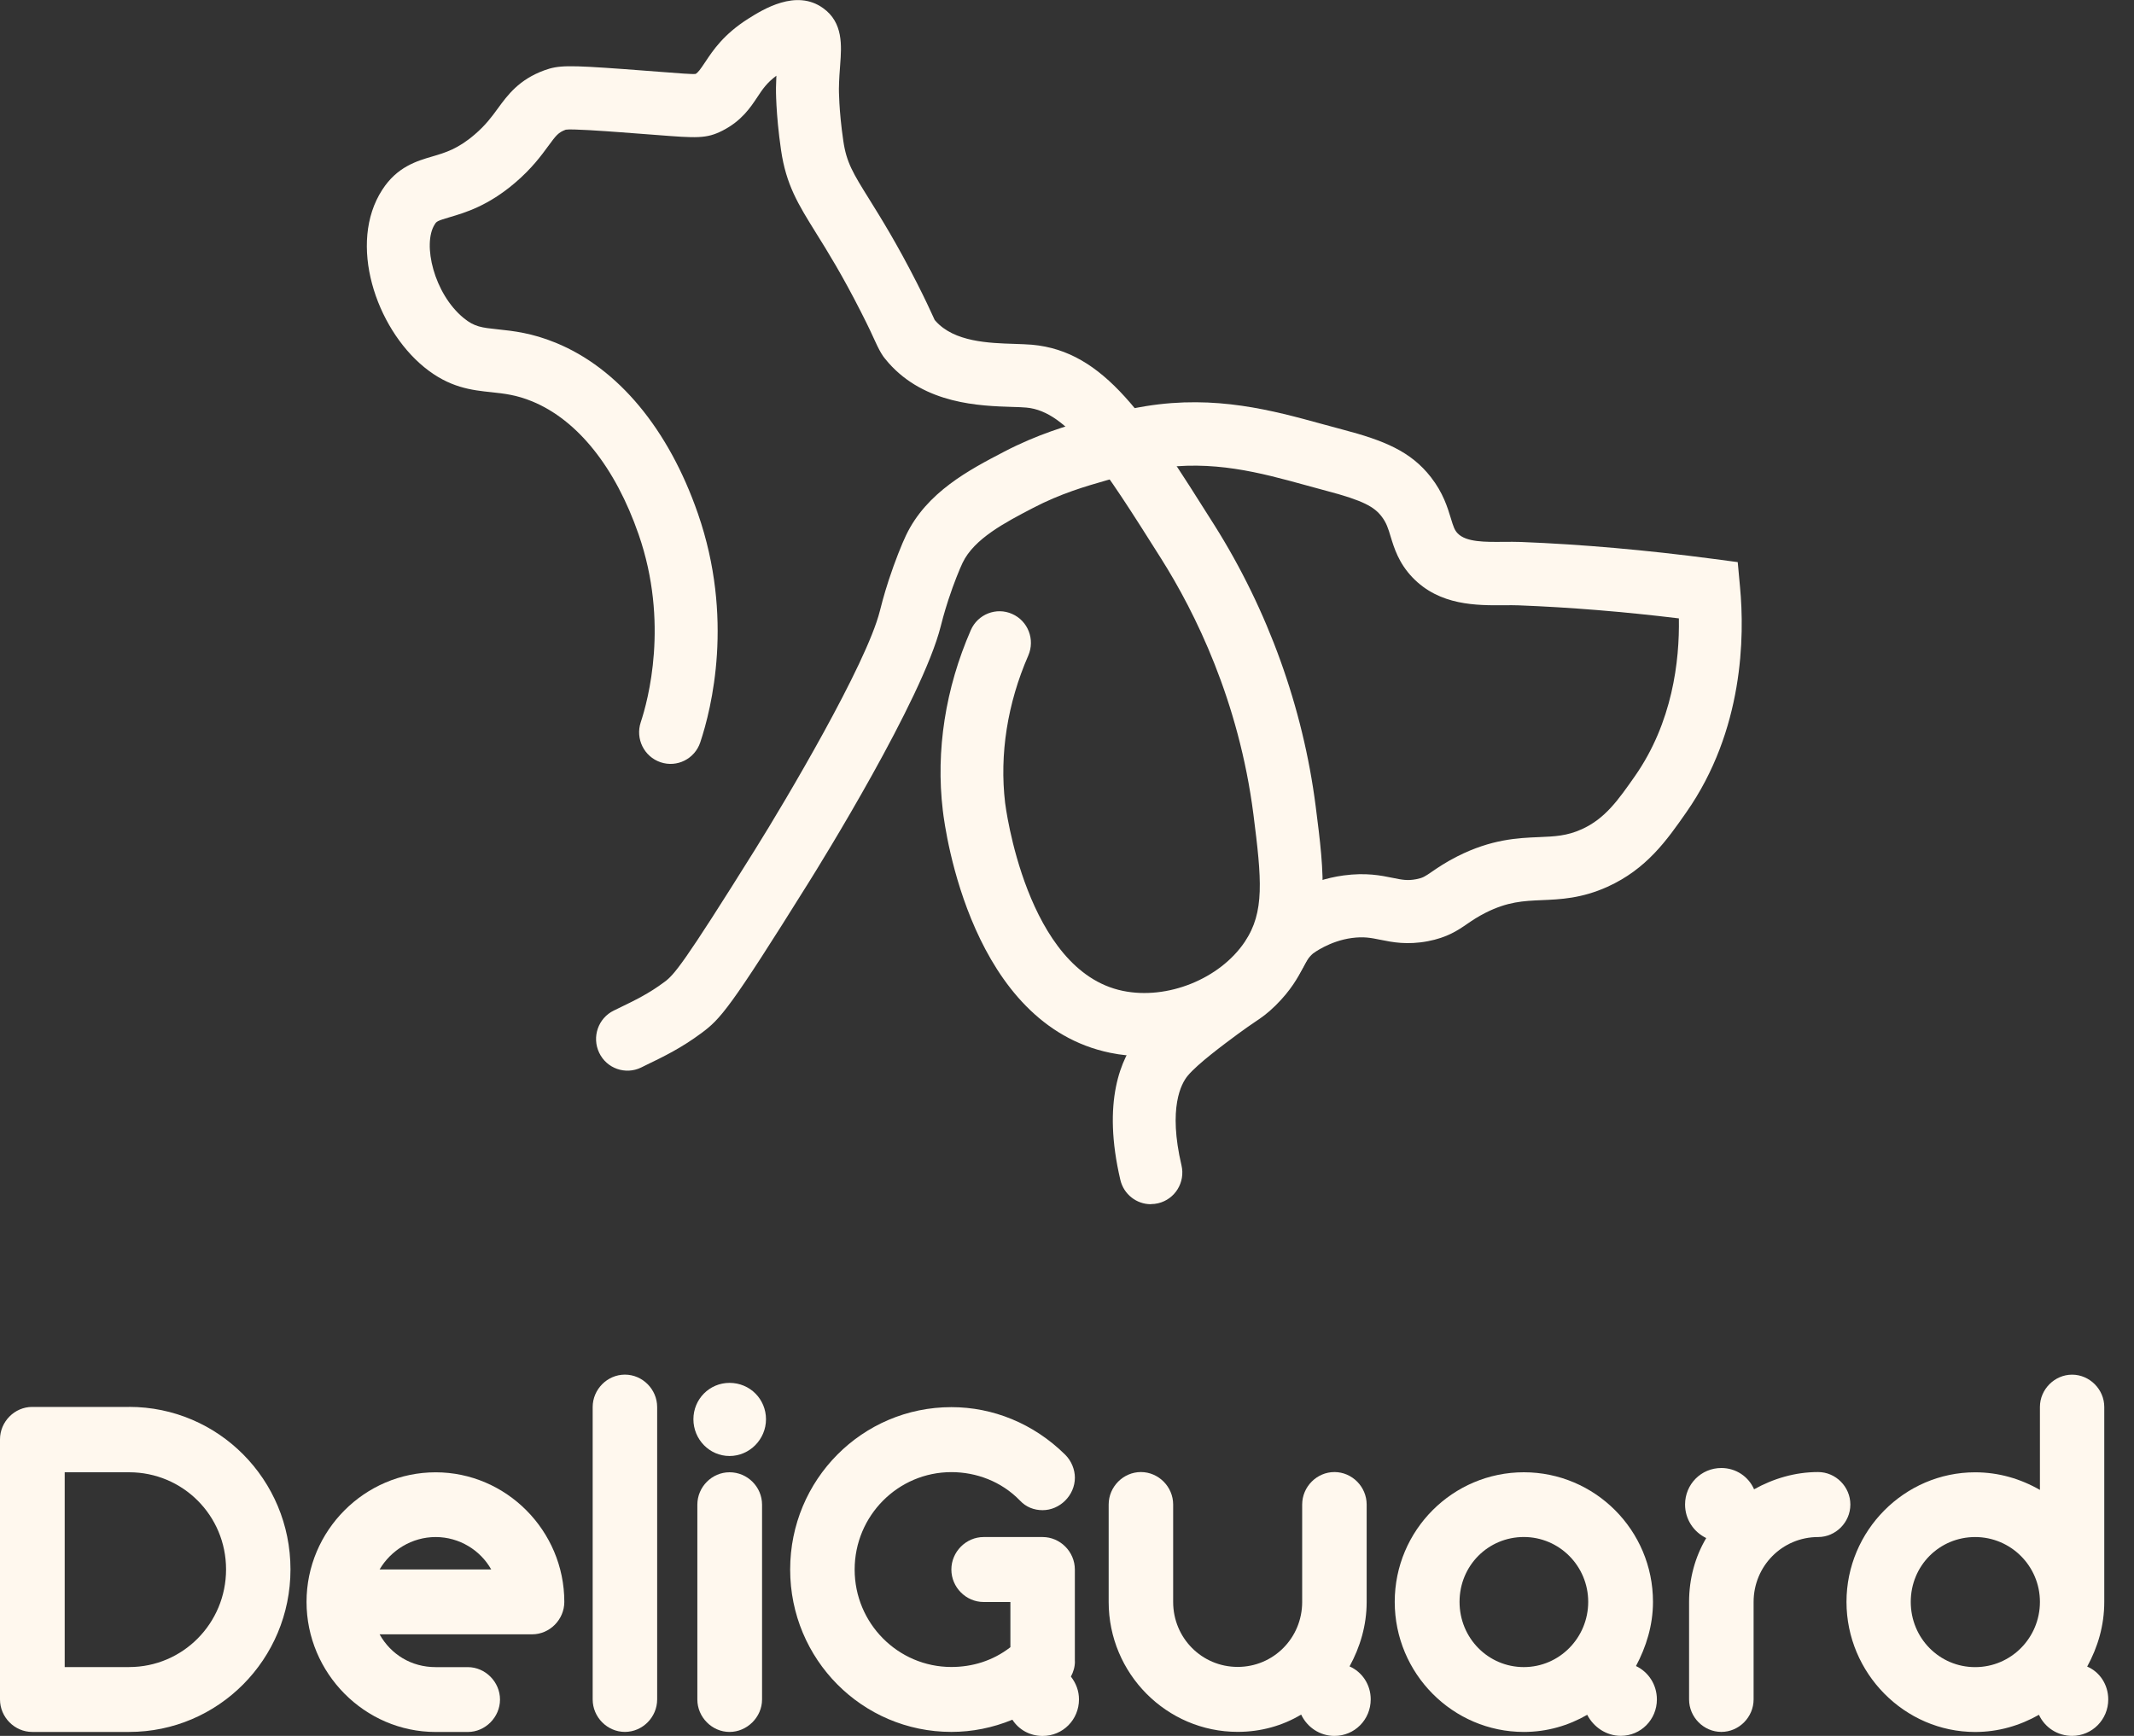 <svg width="59" height="48" viewBox="0 0 59 48" fill="none" xmlns="http://www.w3.org/2000/svg">
<rect x="0" y="0" width="59" height="48" fill="#333333" stroke="none"/>
<g clip-path="url(#clip0_212_7891)">
<path d="M31.819 33.298C31.425 33.298 31.069 33.027 30.975 32.625C30.468 30.463 30.982 29.26 31.501 28.632C31.879 28.174 32.539 27.671 33.182 27.195C33.429 27.012 33.594 26.902 33.72 26.816C33.885 26.704 33.934 26.67 34.048 26.559C34.293 26.317 34.381 26.152 34.493 25.941C34.629 25.686 34.797 25.371 35.18 25.036C35.394 24.848 36.162 24.338 37.147 24.207C37.765 24.124 38.177 24.207 38.508 24.275C38.768 24.328 38.912 24.357 39.155 24.311C39.338 24.276 39.392 24.239 39.593 24.101C39.752 23.992 39.969 23.843 40.293 23.679C41.241 23.201 41.969 23.171 42.554 23.147C42.983 23.129 43.322 23.115 43.73 22.93C44.38 22.637 44.741 22.118 45.201 21.462C46.24 19.976 46.438 18.275 46.417 17.099C44.883 16.913 43.394 16.792 41.983 16.738C41.857 16.732 41.724 16.735 41.584 16.736C40.831 16.74 39.804 16.752 39.051 15.966C38.669 15.567 38.543 15.147 38.449 14.841C38.382 14.617 38.333 14.455 38.195 14.277C37.997 14.022 37.707 13.843 36.676 13.573C36.489 13.524 36.301 13.472 36.11 13.419C34.838 13.069 33.524 12.708 31.956 12.96C31.393 13.052 30.867 13.204 30.613 13.276C30.009 13.449 29.329 13.645 28.56 14.046C27.796 14.444 26.931 14.894 26.613 15.563C26.541 15.713 26.372 16.12 26.221 16.583C26.1 16.953 26.029 17.237 26.01 17.314C25.5 19.341 22.675 23.896 22.354 24.408C20.169 27.907 19.919 28.175 19.393 28.566C18.834 28.98 18.369 29.206 17.831 29.466L17.724 29.519C17.293 29.727 16.773 29.546 16.566 29.11C16.358 28.675 16.538 28.153 16.97 27.943L17.079 27.89C17.577 27.649 17.937 27.474 18.365 27.156C18.637 26.956 18.872 26.7 20.886 23.475C21.716 22.146 23.954 18.374 24.326 16.894C24.351 16.796 24.432 16.466 24.573 16.035C24.741 15.523 24.936 15.039 25.048 14.805C25.618 13.607 26.807 12.987 27.762 12.49C28.686 12.008 29.489 11.777 30.133 11.591C30.399 11.515 31.015 11.338 31.681 11.23C33.615 10.918 35.183 11.348 36.566 11.728C36.752 11.778 36.934 11.829 37.114 11.876C38.272 12.18 39.005 12.481 39.561 13.194C39.9 13.629 40.021 14.032 40.111 14.326C40.185 14.571 40.216 14.659 40.302 14.749C40.535 14.993 41.062 14.988 41.569 14.983C41.738 14.981 41.9 14.981 42.051 14.986C43.732 15.052 45.518 15.209 47.357 15.452L48.044 15.543L48.108 16.237C48.235 17.586 48.211 20.19 46.622 22.462C46.082 23.235 45.526 24.03 44.442 24.521C43.726 24.844 43.142 24.868 42.626 24.89C42.12 24.912 41.685 24.93 41.07 25.24C40.851 25.351 40.709 25.448 40.57 25.543C40.311 25.722 40.016 25.923 39.475 26.026C38.902 26.134 38.493 26.053 38.166 25.986C37.898 25.932 37.707 25.893 37.374 25.937C36.758 26.019 36.306 26.362 36.302 26.365C36.175 26.477 36.127 26.566 36.023 26.764C35.886 27.022 35.698 27.376 35.265 27.804C35.035 28.031 34.882 28.134 34.687 28.265C34.576 28.34 34.431 28.439 34.211 28.601C33.827 28.886 33.111 29.415 32.836 29.748C32.66 29.961 32.292 30.628 32.665 32.222C32.776 32.692 32.486 33.162 32.019 33.272C31.953 33.288 31.885 33.295 31.82 33.295V33.297L31.819 33.298Z" fill="#FFF8EE"/>
<path d="M31.626 29.205C31.312 29.205 31 29.174 30.693 29.111C26.867 28.323 26.136 23.009 26.066 22.406C25.87 20.756 26.138 19.035 26.84 17.425C27.032 16.983 27.546 16.781 27.983 16.976C28.423 17.169 28.622 17.685 28.429 18.128C27.852 19.451 27.631 20.859 27.789 22.2C27.795 22.247 28.363 26.846 31.041 27.398C32.272 27.654 33.723 27.07 34.415 26.043C34.969 25.219 34.883 24.318 34.654 22.517C34.251 19.377 33.045 16.939 32.104 15.448C30.499 12.906 29.532 11.372 28.375 11.27C28.268 11.259 28.139 11.257 27.992 11.252C27.09 11.224 25.579 11.177 24.567 10.035C24.487 9.945 24.418 9.852 24.418 9.852C24.338 9.733 24.286 9.633 24.195 9.435C24.126 9.282 24.016 9.042 23.802 8.622C23.282 7.599 22.883 6.956 22.561 6.441C22.064 5.641 21.734 5.112 21.593 4.144C21.446 3.131 21.453 2.455 21.454 2.426C21.456 2.309 21.46 2.199 21.465 2.094C21.202 2.289 21.084 2.465 20.941 2.682C20.745 2.977 20.501 3.345 19.972 3.614C19.526 3.839 19.262 3.819 18.148 3.732C17.882 3.711 17.552 3.686 17.143 3.656C16.706 3.624 15.799 3.558 15.642 3.586C15.438 3.662 15.379 3.736 15.158 4.038C14.966 4.3 14.703 4.66 14.242 5.053C13.492 5.694 12.858 5.88 12.438 6.004C12.08 6.109 12.069 6.126 12.021 6.202C11.67 6.744 12 8.124 12.819 8.794C13.117 9.039 13.32 9.06 13.767 9.107C14.183 9.151 14.702 9.205 15.368 9.479C17.089 10.184 18.485 11.862 19.296 14.202C20.296 17.084 19.675 19.584 19.361 20.526C19.209 20.984 18.718 21.231 18.263 21.077C17.809 20.924 17.563 20.429 17.715 19.971C17.915 19.37 18.503 17.217 17.657 14.78C17.013 12.92 15.967 11.613 14.712 11.098C14.274 10.918 13.939 10.883 13.587 10.845C13.043 10.788 12.425 10.723 11.726 10.151C10.388 9.056 9.609 6.727 10.569 5.247C10.979 4.612 11.52 4.453 11.955 4.326C12.314 4.22 12.655 4.121 13.121 3.722C13.428 3.46 13.598 3.226 13.763 3C14.037 2.626 14.347 2.203 15.045 1.946C15.442 1.802 15.692 1.798 17.27 1.912C17.683 1.942 18.016 1.967 18.286 1.989C18.763 2.026 19.142 2.057 19.234 2.044C19.303 1.998 19.347 1.942 19.502 1.71C19.714 1.39 20.006 0.95 20.686 0.518C21.089 0.265 22.01 -0.315 22.757 0.225C23.316 0.623 23.268 1.268 23.229 1.787C23.215 1.97 23.198 2.191 23.194 2.453C23.194 2.457 23.189 3.03 23.315 3.892C23.402 4.497 23.588 4.795 24.036 5.514C24.357 6.03 24.797 6.736 25.352 7.827C25.583 8.283 25.701 8.541 25.777 8.707C25.805 8.77 25.823 8.812 25.841 8.846C25.845 8.852 25.855 8.863 25.866 8.875C26.381 9.457 27.345 9.487 28.049 9.509C28.232 9.515 28.394 9.521 28.531 9.532C30.54 9.711 31.681 11.519 33.57 14.513C35.056 16.869 36.026 19.56 36.376 22.299C36.613 24.154 36.801 25.621 35.852 27.03C34.946 28.375 33.271 29.21 31.627 29.21L31.629 29.208L31.626 29.205Z" fill="#FFF8EE"/>
<path d="M3.57 38.903H0.89C0.402 38.903 0 39.312 0 39.8V46.993C0 47.481 0.403 47.89 0.89 47.89H3.57C6.033 47.89 8.031 45.881 8.031 43.396C8.031 40.91 6.034 38.902 3.57 38.902V38.903ZM3.57 46.097H1.789V40.71H3.57C5.052 40.71 6.25 41.903 6.25 43.396C6.25 44.889 5.052 46.096 3.57 46.096V46.097Z" fill="#FFF8EE"/>
<path d="M12.045 40.711C10.078 40.711 8.475 42.327 8.475 44.294C8.475 46.261 10.079 47.891 12.045 47.891H12.934C13.418 47.891 13.824 47.482 13.824 46.994C13.824 46.507 13.418 46.098 12.934 46.098H12.045C11.371 46.098 10.806 45.747 10.495 45.191H14.712C15.2 45.191 15.602 44.782 15.602 44.294C15.602 42.327 13.997 40.711 12.045 40.711ZM10.495 43.397C10.806 42.869 11.385 42.501 12.045 42.501C12.704 42.501 13.284 42.869 13.581 43.397H10.495Z" fill="#FFF8EE"/>
<path d="M18.169 46.99C18.169 47.482 17.765 47.889 17.277 47.889C16.79 47.889 16.386 47.482 16.386 46.99V38.908C16.386 38.417 16.79 38.01 17.277 38.01C17.765 38.01 18.169 38.417 18.169 38.908V46.99Z" fill="#FFF8EE"/>
<path d="M20.17 38.238C19.614 38.238 19.171 38.688 19.171 39.244C19.171 39.799 19.614 40.26 20.17 40.26C20.725 40.26 21.178 39.799 21.178 39.244C21.178 38.688 20.735 38.238 20.17 38.238ZM20.17 40.71C19.682 40.71 19.28 41.116 19.28 41.606V46.993C19.28 47.48 19.683 47.89 20.17 47.89C20.656 47.89 21.069 47.48 21.069 46.993V41.606C21.069 41.115 20.666 40.71 20.17 40.71Z" fill="#FFF8EE"/>
<path d="M29.719 45.938C29.719 46.092 29.677 46.231 29.608 46.359C29.748 46.541 29.831 46.752 29.831 46.99C29.831 47.552 29.385 48.001 28.826 48.001C28.478 48.001 28.172 47.833 27.99 47.552C27.446 47.776 26.876 47.889 26.304 47.889C23.838 47.889 21.846 45.883 21.846 43.399C21.846 40.915 23.838 38.909 26.304 38.909C27.448 38.909 28.576 39.358 29.454 40.228C29.622 40.396 29.718 40.635 29.718 40.859C29.718 41.351 29.301 41.758 28.826 41.758C28.59 41.758 28.368 41.674 28.199 41.492C27.684 40.96 26.987 40.706 26.304 40.706C24.828 40.706 23.629 41.912 23.629 43.4C23.629 44.888 24.828 46.094 26.304 46.094C26.876 46.094 27.448 45.926 27.935 45.547V44.297H27.195C26.707 44.297 26.303 43.89 26.303 43.399C26.303 42.908 26.709 42.501 27.195 42.501H28.825C29.313 42.501 29.717 42.908 29.717 43.399V45.939L29.719 45.937V45.938Z" fill="#FFF8EE"/>
<path d="M37.785 44.296C37.785 44.942 37.604 45.546 37.312 46.078C37.661 46.232 37.897 46.582 37.897 46.989C37.897 47.551 37.451 48 36.894 48C36.49 48 36.14 47.761 35.974 47.41C35.459 47.719 34.859 47.888 34.219 47.888C32.253 47.888 30.652 46.275 30.652 44.296V41.602C30.652 41.111 31.056 40.704 31.543 40.704C32.031 40.704 32.435 41.111 32.435 41.602V44.296C32.435 45.293 33.229 46.092 34.219 46.092C35.208 46.092 36.002 45.292 36.002 44.296V41.602C36.002 41.111 36.406 40.704 36.894 40.704C37.382 40.704 37.785 41.111 37.785 41.602V44.296Z" fill="#FFF8EE"/>
<path d="M45.23 46.07C45.511 45.542 45.701 44.945 45.701 44.293C45.701 42.312 44.096 40.71 42.131 40.71C40.165 40.71 38.561 42.312 38.561 44.293C38.561 46.275 40.165 47.89 42.131 47.89C42.777 47.89 43.37 47.712 43.883 47.416C44.056 47.754 44.408 47.998 44.811 47.998C45.366 47.998 45.809 47.548 45.809 46.992C45.809 46.586 45.579 46.233 45.231 46.068L45.23 46.07ZM42.13 46.097C41.148 46.097 40.353 45.299 40.353 44.293C40.353 43.288 41.148 42.5 42.13 42.5C43.111 42.5 43.91 43.301 43.91 44.293C43.91 45.286 43.115 46.097 42.13 46.097Z" fill="#FFF8EE"/>
<path d="M47.591 40.592C47.995 40.592 48.344 40.83 48.496 41.181C49.026 40.886 49.625 40.704 50.266 40.704C50.754 40.704 51.158 41.111 51.158 41.602C51.158 42.093 50.754 42.501 50.266 42.501C49.277 42.501 48.483 43.301 48.483 44.296V46.99C48.483 47.482 48.078 47.889 47.591 47.889C47.103 47.889 46.699 47.482 46.699 46.99V44.296C46.699 43.651 46.866 43.047 47.173 42.529C46.824 42.36 46.588 42.009 46.588 41.602C46.588 41.041 47.033 40.592 47.591 40.592Z" fill="#FFF8EE"/>
<path d="M57.705 46.084C58.002 45.541 58.178 44.945 58.178 44.294V38.904C58.178 38.417 57.772 38.011 57.288 38.011C56.805 38.011 56.399 38.417 56.399 38.904V41.198C55.86 40.888 55.255 40.711 54.608 40.711C52.653 40.711 51.051 42.327 51.051 44.294C51.051 46.261 52.652 47.891 54.608 47.891C55.254 47.891 55.847 47.713 56.372 47.416C56.534 47.767 56.886 47.999 57.289 47.999C57.841 47.999 58.288 47.549 58.288 46.993C58.288 46.587 58.058 46.233 57.706 46.083L57.705 46.084ZM54.608 46.098C53.623 46.098 52.828 45.3 52.828 44.294C52.828 43.289 53.623 42.501 54.608 42.501C55.594 42.501 56.399 43.302 56.399 44.294C56.399 45.287 55.603 46.098 54.608 46.098Z" fill="#FFF8EE"/>
</g>
<defs>
<clipPath id="clip0_212_7891">
<rect width="58.286" height="48" fill="white"/>
</clipPath>
</defs>
</svg>
